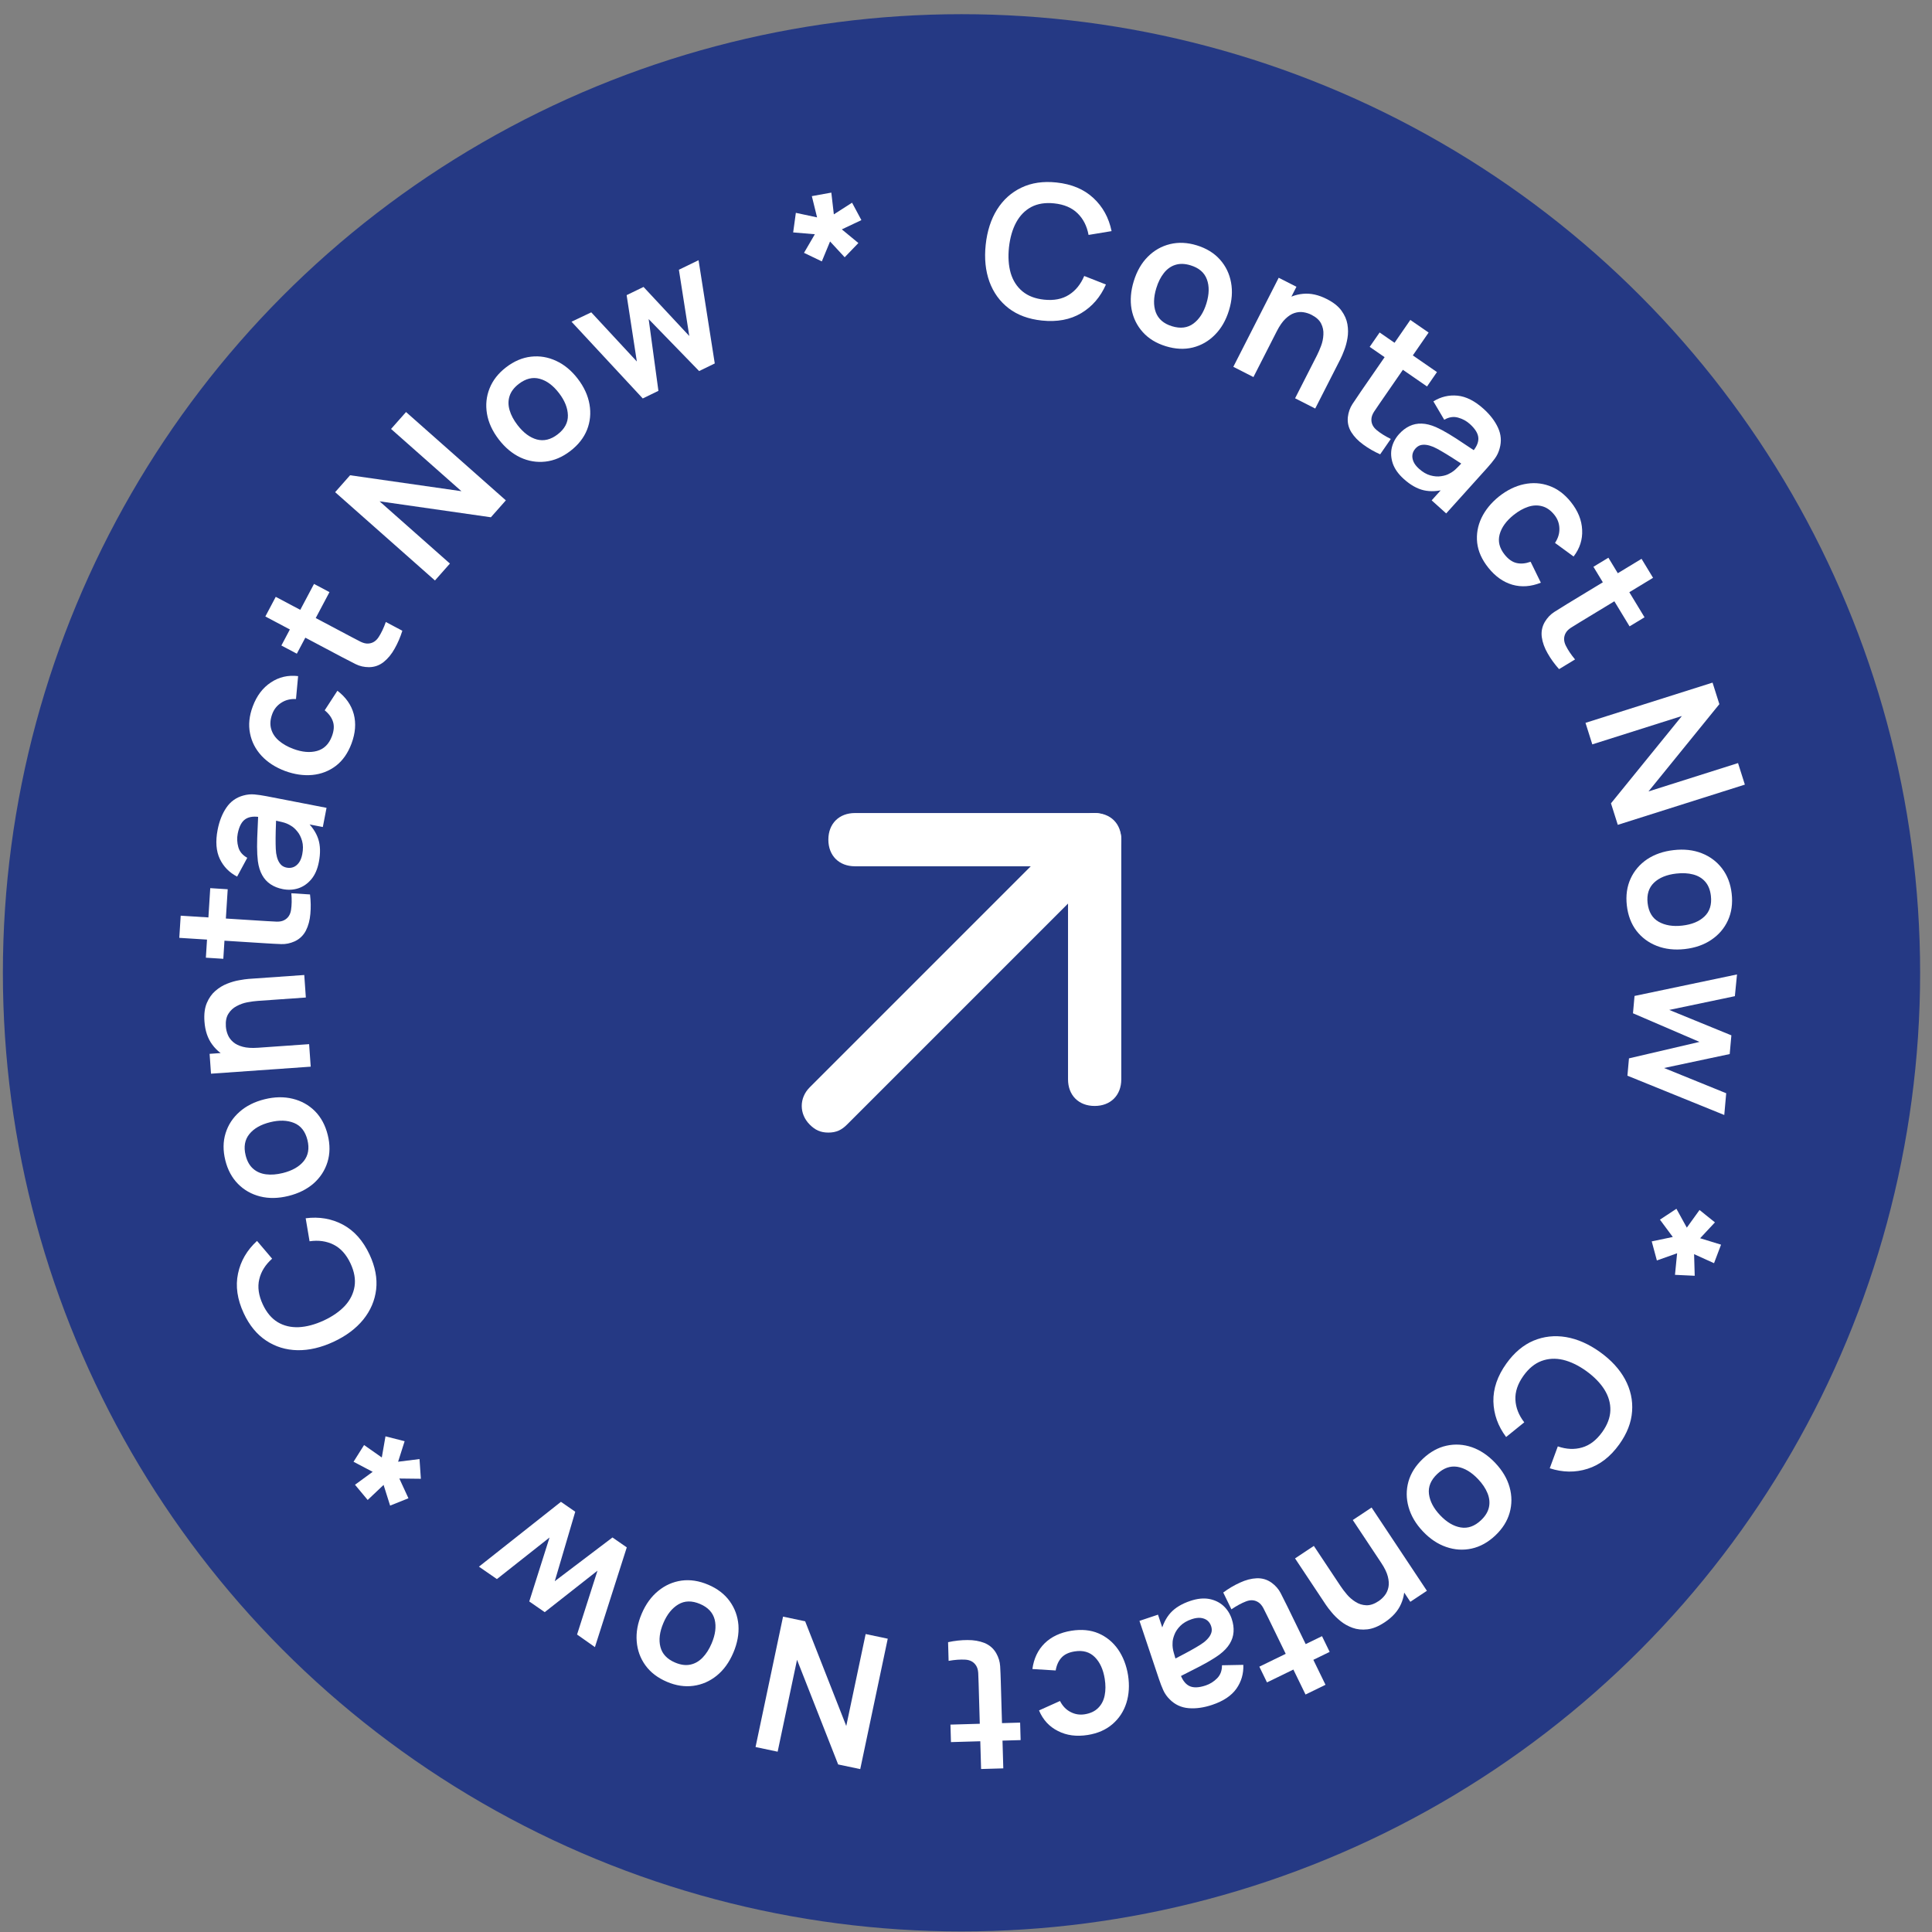 <svg xmlns="http://www.w3.org/2000/svg" width="131" height="131" viewBox="0 0 131 131" fill="none">
<rect x="0" y="0" width="131" height="131" fill="#808080" stroke="none"/>
<circle cx="65.195" cy="65.962" r="65" fill="#253984"/>
<path d="M56.168 76.795C55.626 76.795 55.265 76.615 54.904 76.253C54.182 75.531 54.182 74.448 54.904 73.726L72.96 55.67C73.682 54.948 74.765 54.948 75.487 55.67C76.21 56.392 76.21 57.476 75.487 58.198L57.432 76.253C57.071 76.615 56.709 76.795 56.168 76.795Z" fill="white"/>
<path d="M74.223 74.99C73.14 74.99 72.418 74.267 72.418 73.184V58.739H57.973C56.89 58.739 56.167 58.017 56.167 56.934C56.167 55.851 56.89 55.128 57.973 55.128H74.223C75.306 55.128 76.029 55.851 76.029 56.934V73.184C76.029 74.267 75.306 74.99 74.223 74.99Z" fill="white"/>
<path d="M70.64 21.734C69.742 21.639 68.993 21.362 68.393 20.903C67.794 20.44 67.359 19.839 67.088 19.099C66.822 18.36 66.737 17.526 66.835 16.599C66.934 15.671 67.19 14.873 67.606 14.206C68.026 13.54 68.577 13.045 69.259 12.722C69.941 12.394 70.732 12.278 71.631 12.373C72.667 12.482 73.502 12.834 74.138 13.427C74.774 14.016 75.185 14.764 75.371 15.671L73.81 15.929C73.698 15.324 73.448 14.835 73.063 14.462C72.678 14.085 72.151 13.86 71.481 13.79C70.877 13.726 70.36 13.808 69.927 14.035C69.499 14.264 69.158 14.612 68.902 15.082C68.65 15.547 68.488 16.109 68.414 16.766C68.345 17.423 68.384 18.008 68.532 18.52C68.684 19.028 68.948 19.439 69.323 19.752C69.698 20.065 70.187 20.254 70.79 20.318C71.46 20.389 72.023 20.28 72.478 19.991C72.934 19.703 73.279 19.277 73.516 18.713L74.988 19.291C74.617 20.14 74.058 20.787 73.312 21.234C72.567 21.677 71.676 21.844 70.64 21.734Z" fill="white"/>
<path d="M79.046 23.475C78.398 23.275 77.877 22.956 77.483 22.515C77.088 22.074 76.836 21.557 76.725 20.962C76.62 20.365 76.67 19.733 76.875 19.065C77.084 18.385 77.403 17.831 77.833 17.403C78.262 16.974 78.763 16.691 79.335 16.552C79.908 16.412 80.512 16.441 81.148 16.636C81.799 16.836 82.323 17.157 82.717 17.598C83.111 18.038 83.363 18.558 83.472 19.156C83.583 19.75 83.535 20.381 83.33 21.049C83.124 21.721 82.805 22.273 82.374 22.705C81.949 23.135 81.45 23.421 80.876 23.564C80.304 23.704 79.694 23.674 79.046 23.475ZM79.462 22.119C80.038 22.296 80.525 22.235 80.923 21.938C81.321 21.64 81.613 21.187 81.8 20.579C81.993 19.951 82.005 19.407 81.835 18.948C81.667 18.485 81.299 18.166 80.731 17.992C80.343 17.872 79.996 17.862 79.69 17.961C79.389 18.056 79.131 18.242 78.915 18.517C78.7 18.788 78.53 19.127 78.405 19.535C78.212 20.163 78.2 20.709 78.368 21.172C78.542 21.632 78.906 21.948 79.462 22.119Z" fill="white"/>
<path d="M87.814 27.006L89.296 24.098C89.392 23.908 89.487 23.691 89.578 23.447C89.67 23.202 89.722 22.949 89.733 22.687C89.75 22.423 89.698 22.174 89.579 21.939C89.462 21.706 89.244 21.508 88.924 21.345C88.752 21.258 88.568 21.199 88.372 21.17C88.176 21.14 87.973 21.159 87.765 21.227C87.563 21.293 87.36 21.424 87.156 21.621C86.954 21.814 86.76 22.095 86.571 22.464L85.946 21.715C86.208 21.201 86.544 20.785 86.954 20.468C87.368 20.153 87.832 19.972 88.345 19.923C88.86 19.871 89.401 19.989 89.967 20.278C90.415 20.506 90.746 20.768 90.96 21.066C91.175 21.363 91.309 21.671 91.363 21.989C91.417 22.308 91.418 22.618 91.367 22.921C91.317 23.224 91.242 23.498 91.145 23.745C91.053 23.989 90.971 24.184 90.897 24.329L89.179 27.701L87.814 27.006ZM83.626 24.872L86.703 18.833L87.905 19.445L86.951 21.319L87.113 21.401L84.99 25.567L83.626 24.872Z" fill="white"/>
<path d="M93.582 30.806C93.166 30.62 92.784 30.4 92.437 30.145C92.091 29.895 91.82 29.614 91.624 29.301C91.431 28.984 91.354 28.644 91.392 28.279C91.431 27.95 91.534 27.657 91.701 27.401C91.868 27.145 92.06 26.859 92.279 26.542L95.628 21.694L96.868 22.549L93.568 27.326C93.414 27.55 93.28 27.747 93.167 27.918C93.057 28.091 92.998 28.254 92.99 28.406C92.971 28.698 93.089 28.95 93.345 29.162C93.6 29.374 93.919 29.574 94.303 29.763L93.582 30.806ZM92.872 23.519L93.546 22.544L97.434 25.229L96.76 26.205L92.872 23.519Z" fill="white"/>
<path d="M95.181 32.475C94.818 32.147 94.572 31.802 94.443 31.438C94.317 31.071 94.293 30.714 94.369 30.367C94.449 30.022 94.614 29.711 94.863 29.434C95.081 29.192 95.318 29.011 95.572 28.891C95.829 28.768 96.105 28.712 96.399 28.723C96.695 28.731 97.018 28.811 97.367 28.962C97.627 29.078 97.917 29.232 98.235 29.423C98.556 29.616 98.895 29.834 99.251 30.076C99.613 30.318 99.992 30.569 100.388 30.83L99.781 30.697C100.098 30.352 100.251 30.026 100.241 29.718C100.231 29.41 100.038 29.087 99.662 28.748C99.435 28.544 99.168 28.399 98.861 28.315C98.555 28.23 98.243 28.279 97.927 28.461L97.191 27.215C97.699 26.901 98.243 26.772 98.824 26.828C99.407 26.886 99.996 27.183 100.59 27.718C101.038 28.121 101.365 28.548 101.572 29C101.783 29.454 101.82 29.921 101.685 30.402C101.616 30.661 101.507 30.892 101.357 31.095C101.211 31.295 101.039 31.504 100.843 31.722L98.059 34.813L97.075 33.927L98.058 32.836L98.061 33.16C97.507 33.319 97 33.347 96.541 33.244C96.089 33.14 95.635 32.884 95.181 32.475ZM96.212 31.781C96.467 32.011 96.725 32.162 96.986 32.234C97.248 32.306 97.49 32.325 97.713 32.289C97.94 32.257 98.124 32.2 98.264 32.118C98.452 32.029 98.632 31.895 98.803 31.717C98.981 31.539 99.121 31.392 99.225 31.277L99.478 31.691C99.091 31.438 98.758 31.223 98.48 31.045C98.201 30.867 97.957 30.718 97.75 30.599C97.545 30.476 97.356 30.377 97.183 30.3C97.01 30.229 96.851 30.184 96.705 30.165C96.559 30.146 96.424 30.154 96.302 30.19C96.183 30.229 96.074 30.303 95.976 30.412C95.864 30.536 95.796 30.674 95.771 30.827C95.749 30.976 95.772 31.132 95.84 31.294C95.91 31.459 96.034 31.622 96.212 31.781Z" fill="white"/>
<path d="M100.916 38.494C100.48 37.948 100.228 37.386 100.161 36.807C100.098 36.225 100.195 35.663 100.451 35.12C100.711 34.58 101.105 34.096 101.635 33.667C102.18 33.236 102.746 32.958 103.331 32.833C103.922 32.708 104.493 32.744 105.042 32.942C105.595 33.138 106.086 33.503 106.514 34.039C106.995 34.64 107.25 35.27 107.278 35.928C107.312 36.586 107.119 37.188 106.698 37.734L105.438 36.813C105.649 36.494 105.748 36.166 105.735 35.828C105.725 35.487 105.612 35.181 105.395 34.91C105.149 34.603 104.873 34.409 104.567 34.327C104.264 34.243 103.947 34.255 103.616 34.364C103.286 34.474 102.959 34.657 102.635 34.916C102.132 35.319 101.815 35.757 101.685 36.23C101.555 36.704 101.668 37.163 102.024 37.608C102.274 37.921 102.544 38.11 102.831 38.175C103.121 38.243 103.439 38.214 103.783 38.089L104.478 39.51C103.808 39.778 103.164 39.824 102.547 39.648C101.933 39.47 101.389 39.085 100.916 38.494Z" fill="white"/>
<path d="M105.713 45.371C105.409 45.032 105.151 44.675 104.938 44.3C104.724 43.93 104.592 43.563 104.541 43.197C104.494 42.829 104.563 42.487 104.747 42.169C104.917 41.885 105.131 41.66 105.388 41.495C105.645 41.329 105.938 41.147 106.267 40.947L111.305 37.891L112.086 39.179L107.123 42.189C106.89 42.33 106.687 42.456 106.514 42.566C106.343 42.679 106.223 42.803 106.153 42.939C106.017 43.198 106.022 43.476 106.168 43.774C106.314 44.072 106.524 44.385 106.797 44.714L105.713 45.371ZM108.043 38.431L109.058 37.816L111.508 41.856L110.494 42.471L108.043 38.431Z" fill="white"/>
<path d="M107.505 49.013L116.12 46.285L116.582 47.745L111.776 53.664L117.848 51.741L118.311 53.201L109.695 55.929L109.233 54.47L114.04 48.55L107.967 50.473L107.505 49.013Z" fill="white"/>
<path d="M110.308 61.394C110.232 60.72 110.317 60.115 110.563 59.577C110.809 59.04 111.183 58.602 111.683 58.263C112.188 57.928 112.788 57.72 113.482 57.642C114.189 57.561 114.824 57.632 115.389 57.855C115.953 58.077 116.413 58.423 116.77 58.892C117.126 59.361 117.342 59.926 117.417 60.587C117.494 61.264 117.409 61.872 117.163 62.409C116.916 62.947 116.541 63.385 116.036 63.725C115.536 64.064 114.938 64.272 114.244 64.351C113.546 64.43 112.912 64.359 112.344 64.138C111.78 63.919 111.318 63.576 110.957 63.108C110.601 62.638 110.385 62.067 110.308 61.394ZM111.717 61.234C111.785 61.832 112.035 62.255 112.467 62.5C112.9 62.746 113.432 62.833 114.064 62.761C114.716 62.687 115.219 62.48 115.572 62.141C115.929 61.802 116.075 61.337 116.008 60.747C115.962 60.343 115.833 60.021 115.62 59.78C115.412 59.543 115.139 59.38 114.8 59.292C114.466 59.204 114.087 59.184 113.663 59.232C113.01 59.306 112.505 59.513 112.148 59.852C111.795 60.195 111.652 60.656 111.717 61.234Z" fill="white"/>
<path d="M110.83 67.531L117.778 66.072L117.634 67.546L113.184 68.478L117.397 70.202L117.283 71.471L112.833 72.416L117.046 74.128L116.915 75.603L110.348 72.938L110.453 71.763L115.234 70.646L110.725 68.706L110.83 67.531Z" fill="white"/>
<path d="M112.553 82.699L113.671 81.962L114.375 83.241L115.237 82.044L116.282 82.883L115.278 83.959L116.696 84.395L116.221 85.651L114.869 85.039L114.911 86.504L113.573 86.441L113.717 84.979L112.345 85.466L111.996 84.173L113.424 83.874L112.553 82.699Z" fill="white"/>
<path d="M102.144 92.45C102.671 91.716 103.281 91.201 103.976 90.906C104.674 90.614 105.412 90.532 106.189 90.662C106.964 90.795 107.73 91.133 108.489 91.676C109.247 92.22 109.814 92.837 110.189 93.528C110.561 94.222 110.72 94.945 110.664 95.698C110.612 96.453 110.323 97.198 109.797 97.933C109.19 98.779 108.472 99.333 107.642 99.593C106.816 99.855 105.962 99.844 105.081 99.557L105.628 98.073C106.21 98.273 106.758 98.298 107.273 98.147C107.791 97.999 108.246 97.65 108.639 97.103C108.992 96.61 109.176 96.119 109.191 95.631C109.204 95.146 109.07 94.676 108.788 94.222C108.507 93.774 108.099 93.356 107.564 92.967C107.027 92.582 106.499 92.328 105.981 92.203C105.463 92.085 104.976 92.111 104.518 92.283C104.061 92.454 103.656 92.787 103.302 93.28C102.91 93.827 102.727 94.37 102.753 94.909C102.779 95.447 102.979 95.959 103.353 96.442L102.123 97.437C101.568 96.695 101.281 95.89 101.26 95.021C101.243 94.154 101.537 93.297 102.144 92.45Z" fill="white"/>
<path d="M96.478 98.913C96.971 98.447 97.505 98.151 98.083 98.025C98.661 97.898 99.235 97.934 99.807 98.13C100.379 98.332 100.905 98.687 101.385 99.194C101.874 99.711 102.199 100.261 102.36 100.846C102.522 101.43 102.522 102.006 102.362 102.573C102.201 103.14 101.879 103.652 101.396 104.109C100.901 104.578 100.364 104.875 99.787 105.001C99.209 105.128 98.633 105.091 98.058 104.892C97.487 104.695 96.961 104.344 96.48 103.836C95.997 103.326 95.674 102.777 95.509 102.189C95.345 101.607 95.341 101.032 95.499 100.462C95.659 99.895 95.986 99.379 96.478 98.913ZM97.453 99.943C97.016 100.357 96.829 100.811 96.892 101.304C96.955 101.797 97.206 102.274 97.643 102.736C98.094 103.213 98.562 103.491 99.045 103.569C99.531 103.651 99.99 103.487 100.421 103.079C100.716 102.8 100.896 102.503 100.961 102.188C101.025 101.879 100.991 101.563 100.858 101.24C100.728 100.919 100.516 100.604 100.223 100.294C99.771 99.817 99.302 99.538 98.816 99.457C98.33 99.381 97.876 99.543 97.453 99.943Z" fill="white"/>
<path d="M89.086 104.821L90.892 107.539C91.01 107.717 91.153 107.905 91.321 108.105C91.489 108.305 91.684 108.474 91.907 108.613C92.128 108.757 92.371 108.834 92.634 108.845C92.894 108.858 93.174 108.765 93.474 108.566C93.634 108.46 93.775 108.328 93.897 108.172C94.019 108.015 94.102 107.83 94.145 107.615C94.187 107.406 94.172 107.165 94.101 106.891C94.032 106.621 93.883 106.313 93.653 105.968L94.613 105.79C94.932 106.271 95.129 106.768 95.204 107.281C95.275 107.796 95.206 108.289 94.996 108.76C94.789 109.234 94.421 109.647 93.891 109.999C93.473 110.277 93.081 110.437 92.717 110.478C92.353 110.519 92.018 110.485 91.715 110.376C91.411 110.266 91.139 110.115 90.901 109.922C90.662 109.729 90.459 109.529 90.292 109.324C90.124 109.124 89.995 108.956 89.905 108.82L87.811 105.668L89.086 104.821ZM93.001 102.219L96.752 107.865L95.628 108.611L94.465 106.86L94.313 106.961L91.726 103.067L93.001 102.219Z" fill="white"/>
<path d="M82.942 107.981C83.308 107.71 83.688 107.486 84.081 107.309C84.468 107.129 84.846 107.031 85.215 107.015C85.585 107.002 85.92 107.102 86.219 107.315C86.487 107.51 86.691 107.743 86.832 108.014C86.973 108.285 87.128 108.594 87.297 108.94L89.876 114.238L88.522 114.898L85.981 109.678C85.862 109.434 85.756 109.22 85.662 109.038C85.565 108.857 85.452 108.726 85.324 108.644C85.079 108.484 84.801 108.463 84.491 108.582C84.181 108.7 83.85 108.88 83.497 109.121L82.942 107.981ZM89.639 110.941L90.158 112.007L85.909 114.076L85.39 113.009L89.639 110.941Z" fill="white"/>
<path d="M80.713 108.549C81.177 108.394 81.599 108.349 81.979 108.416C82.36 108.487 82.683 108.642 82.948 108.879C83.209 109.118 83.399 109.414 83.517 109.768C83.621 110.077 83.662 110.372 83.641 110.653C83.622 110.937 83.535 111.204 83.381 111.455C83.228 111.709 83 111.951 82.697 112.18C82.467 112.35 82.191 112.526 81.868 112.709C81.542 112.893 81.186 113.081 80.799 113.272C80.411 113.469 80.005 113.675 79.584 113.891L79.998 113.428C80.143 113.874 80.352 114.168 80.624 114.31C80.897 114.453 81.273 114.444 81.754 114.283C82.043 114.186 82.3 114.025 82.525 113.8C82.749 113.574 82.86 113.279 82.857 112.914L84.304 112.886C84.327 113.483 84.172 114.02 83.838 114.498C83.5 114.978 82.952 115.344 82.194 115.598C81.623 115.79 81.09 115.864 80.595 115.823C80.096 115.782 79.67 115.585 79.318 115.231C79.127 115.044 78.98 114.835 78.876 114.605C78.774 114.379 78.677 114.127 78.584 113.849L77.262 109.904L78.518 109.483L78.984 110.876L78.7 110.719C78.834 110.158 79.059 109.703 79.375 109.355C79.688 109.012 80.134 108.743 80.713 108.549ZM80.81 109.787C80.485 109.896 80.227 110.047 80.035 110.239C79.843 110.431 79.708 110.633 79.629 110.845C79.546 111.058 79.505 111.246 79.507 111.409C79.493 111.616 79.521 111.839 79.591 112.075C79.659 112.317 79.717 112.512 79.767 112.659L79.282 112.675C79.692 112.463 80.043 112.279 80.335 112.124C80.627 111.969 80.877 111.83 81.083 111.708C81.29 111.59 81.47 111.475 81.622 111.362C81.769 111.247 81.886 111.13 81.975 111.012C82.064 110.894 82.122 110.773 82.151 110.649C82.176 110.526 82.165 110.395 82.119 110.256C82.066 110.097 81.979 109.97 81.858 109.873C81.739 109.781 81.592 109.724 81.417 109.703C81.239 109.684 81.036 109.712 80.81 109.787Z" fill="white"/>
<path d="M72.645 110.573C73.335 110.463 73.948 110.522 74.484 110.75C75.021 110.982 75.463 111.344 75.808 111.835C76.149 112.327 76.376 112.909 76.487 113.582C76.593 114.269 76.555 114.898 76.375 115.469C76.192 116.044 75.878 116.522 75.435 116.903C74.992 117.287 74.432 117.533 73.754 117.641C72.994 117.762 72.321 117.673 71.735 117.372C71.145 117.077 70.717 116.611 70.451 115.976L71.874 115.336C72.047 115.677 72.283 115.925 72.584 116.08C72.885 116.24 73.206 116.292 73.549 116.238C73.938 116.176 74.243 116.031 74.465 115.805C74.688 115.583 74.834 115.302 74.902 114.96C74.971 114.619 74.972 114.244 74.907 113.835C74.805 113.198 74.581 112.707 74.233 112.36C73.885 112.013 73.43 111.884 72.869 111.974C72.472 112.037 72.174 112.178 71.976 112.396C71.774 112.615 71.642 112.905 71.581 113.266L70.002 113.169C70.1 112.454 70.378 111.871 70.836 111.421C71.294 110.975 71.897 110.693 72.645 110.573Z" fill="white"/>
<path d="M64.285 111.349C64.73 111.252 65.168 111.204 65.599 111.204C66.026 111.2 66.411 111.267 66.754 111.403C67.097 111.544 67.361 111.773 67.546 112.09C67.709 112.378 67.799 112.675 67.816 112.98C67.834 113.285 67.848 113.63 67.859 114.015L68.029 119.905L66.523 119.949L66.356 114.146C66.348 113.874 66.339 113.636 66.329 113.431C66.315 113.226 66.266 113.06 66.183 112.933C66.025 112.686 65.78 112.553 65.449 112.533C65.118 112.514 64.742 112.541 64.321 112.616L64.285 111.349ZM69.17 116.802L69.204 117.988L64.48 118.124L64.446 116.938L69.17 116.802Z" fill="white"/>
<path d="M60.194 111.113L58.329 119.955L56.831 119.639L54.043 112.542L52.729 118.774L51.23 118.458L53.095 109.616L54.594 109.932L57.381 117.03L58.696 110.797L60.194 111.113Z" fill="white"/>
<path d="M48.023 107.453C48.647 107.718 49.132 108.091 49.478 108.57C49.824 109.049 50.021 109.59 50.07 110.192C50.112 110.797 49.997 111.421 49.723 112.064C49.445 112.718 49.07 113.236 48.598 113.618C48.127 113.999 47.599 114.229 47.016 114.308C46.432 114.387 45.834 114.297 45.222 114.036C44.594 113.769 44.107 113.396 43.761 112.917C43.415 112.437 43.218 111.895 43.172 111.288C43.123 110.686 43.236 110.063 43.51 109.42C43.785 108.773 44.159 108.257 44.632 107.872C45.1 107.489 45.626 107.256 46.212 107.173C46.796 107.094 47.399 107.187 48.023 107.453ZM47.468 108.758C46.913 108.522 46.423 108.532 45.996 108.786C45.569 109.041 45.231 109.461 44.982 110.047C44.725 110.651 44.657 111.19 44.778 111.665C44.897 112.143 45.23 112.498 45.777 112.731C46.151 112.89 46.495 112.936 46.809 112.87C47.118 112.806 47.395 112.648 47.638 112.397C47.879 112.15 48.084 111.83 48.251 111.437C48.508 110.833 48.577 110.292 48.458 109.813C48.333 109.337 48.003 108.986 47.468 108.758Z" fill="white"/>
<path d="M42.499 104.921L40.339 111.683L39.128 110.83L40.513 106.5L36.935 109.313L35.887 108.588L37.262 104.251L33.693 107.07L32.475 106.228L38.035 101.832L39.005 102.503L37.617 107.213L41.529 104.249L42.499 104.921Z" fill="white"/>
<path d="M28.445 98.932L28.537 100.269L27.077 100.252L27.695 101.591L26.452 102.089L26.009 100.685L24.931 101.706L24.071 100.674L25.269 99.798L23.972 99.115L24.686 97.981L25.888 98.825L26.138 97.391L27.436 97.722L26.994 99.113L28.445 98.932Z" fill="white"/>
<path d="M25.061 85.073C25.442 85.892 25.591 86.677 25.506 87.427C25.418 88.179 25.126 88.862 24.632 89.475C24.136 90.084 23.465 90.586 22.619 90.98C21.773 91.373 20.957 91.564 20.171 91.551C19.384 91.535 18.676 91.318 18.047 90.9C17.415 90.483 16.908 89.865 16.527 89.046C16.087 88.102 15.958 87.204 16.139 86.354C16.316 85.505 16.745 84.768 17.427 84.141L18.452 85.346C17.992 85.754 17.701 86.22 17.579 86.742C17.454 87.267 17.534 87.834 17.818 88.445C18.074 88.995 18.411 89.396 18.829 89.65C19.245 89.899 19.72 90.012 20.254 89.99C20.783 89.965 21.348 89.815 21.948 89.54C22.548 89.261 23.029 88.926 23.392 88.536C23.749 88.144 23.965 87.706 24.041 87.223C24.116 86.74 24.025 86.224 23.769 85.674C23.485 85.064 23.102 84.637 22.62 84.395C22.138 84.154 21.595 84.077 20.99 84.165L20.727 82.605C21.646 82.486 22.489 82.631 23.256 83.04C24.02 83.451 24.621 84.129 25.061 85.073Z" fill="white"/>
<path d="M22.224 76.962C22.386 77.62 22.38 78.231 22.205 78.796C22.03 79.361 21.716 79.843 21.263 80.244C20.806 80.641 20.238 80.924 19.559 81.092C18.869 81.262 18.229 81.274 17.641 81.126C17.053 80.978 16.552 80.695 16.138 80.275C15.725 79.856 15.438 79.323 15.278 78.678C15.115 78.016 15.12 77.402 15.296 76.838C15.471 76.273 15.787 75.79 16.243 75.388C16.696 74.987 17.262 74.704 17.94 74.536C18.622 74.367 19.259 74.356 19.852 74.503C20.439 74.647 20.941 74.928 21.359 75.346C21.773 75.765 22.061 76.304 22.224 76.962ZM20.847 77.302C20.702 76.717 20.4 76.331 19.94 76.143C19.48 75.955 18.941 75.937 18.324 76.09C17.686 76.247 17.214 76.517 16.907 76.898C16.597 77.281 16.513 77.761 16.655 78.338C16.753 78.732 16.922 79.034 17.164 79.246C17.401 79.455 17.693 79.581 18.04 79.625C18.383 79.669 18.761 79.64 19.175 79.538C19.813 79.38 20.287 79.11 20.598 78.728C20.903 78.342 20.986 77.867 20.847 77.302Z" fill="white"/>
<path d="M20.738 67.637L17.483 67.866C17.27 67.881 17.035 67.912 16.778 67.96C16.522 68.007 16.278 68.094 16.048 68.219C15.813 68.34 15.626 68.513 15.487 68.737C15.347 68.956 15.29 69.245 15.315 69.604C15.328 69.796 15.373 69.984 15.449 70.167C15.525 70.351 15.645 70.514 15.811 70.658C15.971 70.797 16.189 70.904 16.462 70.977C16.732 71.05 17.073 71.072 17.486 71.043L17.167 71.965C16.591 72.006 16.062 71.932 15.579 71.744C15.095 71.551 14.701 71.248 14.395 70.833C14.085 70.419 13.907 69.894 13.863 69.26C13.827 68.759 13.882 68.34 14.026 68.003C14.17 67.665 14.364 67.392 14.61 67.181C14.855 66.971 15.12 66.81 15.406 66.698C15.692 66.585 15.965 66.507 16.226 66.464C16.483 66.416 16.693 66.387 16.855 66.375L20.631 66.11L20.738 67.637ZM21.068 72.326L14.307 72.802L14.212 71.456L16.309 71.308L16.297 71.127L20.96 70.799L21.068 72.326Z" fill="white"/>
<path d="M21.021 60.648C21.076 61.1 21.084 61.541 21.044 61.97C21.009 62.395 20.907 62.773 20.74 63.102C20.568 63.43 20.316 63.672 19.984 63.827C19.682 63.963 19.378 64.026 19.073 64.015C18.767 64.004 18.422 63.987 18.038 63.962L12.157 63.591L12.252 62.088L18.046 62.454C18.317 62.471 18.555 62.484 18.76 62.492C18.965 62.497 19.135 62.464 19.269 62.392C19.529 62.258 19.684 62.027 19.734 61.699C19.784 61.371 19.791 60.994 19.755 60.568L21.021 60.648ZM15.142 65.012L13.959 64.937L14.256 60.221L15.44 60.296L15.142 65.012Z" fill="white"/>
<path d="M21.621 58.447C21.528 58.928 21.359 59.317 21.113 59.614C20.864 59.911 20.571 60.117 20.233 60.23C19.897 60.34 19.546 60.359 19.18 60.288C18.86 60.226 18.583 60.117 18.349 59.961C18.111 59.804 17.921 59.596 17.779 59.339C17.633 59.08 17.535 58.763 17.484 58.387C17.45 58.103 17.432 57.776 17.431 57.405C17.432 57.03 17.444 56.627 17.467 56.197C17.488 55.762 17.508 55.308 17.527 54.834L17.726 55.423C17.267 55.33 16.908 55.367 16.65 55.534C16.392 55.701 16.214 56.033 16.118 56.53C16.06 56.83 16.073 57.133 16.159 57.44C16.244 57.746 16.447 57.987 16.766 58.164L16.078 59.438C15.548 59.164 15.156 58.764 14.905 58.238C14.654 57.708 14.604 57.051 14.756 56.266C14.871 55.675 15.068 55.174 15.348 54.764C15.629 54.349 16.01 54.076 16.491 53.943C16.749 53.87 17.003 53.844 17.254 53.867C17.501 53.89 17.769 53.929 18.056 53.984L22.141 54.776L21.889 56.076L20.447 55.797L20.723 55.627C21.145 56.02 21.431 56.439 21.579 56.886C21.723 57.327 21.737 57.847 21.621 58.447ZM20.495 57.922C20.561 57.585 20.557 57.286 20.484 57.025C20.411 56.764 20.302 56.546 20.156 56.373C20.012 56.196 19.868 56.068 19.726 55.989C19.552 55.875 19.345 55.79 19.104 55.735C18.86 55.675 18.662 55.63 18.51 55.6L18.734 55.171C18.717 55.632 18.704 56.028 18.695 56.359C18.687 56.689 18.685 56.974 18.689 57.214C18.69 57.453 18.702 57.666 18.725 57.854C18.753 58.038 18.797 58.198 18.856 58.333C18.915 58.468 18.992 58.579 19.086 58.665C19.18 58.748 19.3 58.803 19.444 58.831C19.608 58.862 19.762 58.85 19.905 58.792C20.044 58.734 20.166 58.634 20.27 58.492C20.375 58.346 20.45 58.156 20.495 57.922Z" fill="white"/>
<path d="M23.835 50.415C23.591 51.07 23.238 51.574 22.775 51.929C22.309 52.282 21.777 52.488 21.179 52.546C20.582 52.601 19.964 52.511 19.324 52.276C18.674 52.03 18.145 51.688 17.737 51.25C17.326 50.806 17.065 50.298 16.953 49.725C16.836 49.15 16.898 48.542 17.138 47.899C17.407 47.177 17.816 46.636 18.366 46.274C18.914 45.906 19.53 45.763 20.214 45.844L20.07 47.398C19.689 47.38 19.356 47.464 19.073 47.649C18.786 47.832 18.581 48.086 18.46 48.412C18.323 48.78 18.298 49.117 18.385 49.422C18.468 49.725 18.642 49.991 18.905 50.218C19.169 50.446 19.494 50.632 19.883 50.777C20.486 51.002 21.025 51.049 21.498 50.917C21.971 50.785 22.307 50.453 22.506 49.92C22.646 49.543 22.67 49.215 22.578 48.935C22.488 48.651 22.3 48.394 22.016 48.163L22.878 46.837C23.452 47.274 23.822 47.803 23.988 48.423C24.151 49.041 24.099 49.706 23.835 50.415Z" fill="white"/>
<path d="M27.281 42.768C27.145 43.203 26.971 43.607 26.758 43.982C26.551 44.355 26.303 44.657 26.015 44.888C25.723 45.117 25.394 45.234 25.027 45.238C24.695 45.238 24.393 45.17 24.119 45.034C23.845 44.898 23.538 44.74 23.198 44.56L17.992 41.8L18.697 40.469L23.826 43.188C24.066 43.316 24.278 43.425 24.461 43.518C24.646 43.606 24.815 43.646 24.966 43.636C25.259 43.621 25.495 43.474 25.676 43.196C25.857 42.917 26.018 42.577 26.161 42.174L27.281 42.768ZM20.127 44.324L19.079 43.769L21.292 39.593L22.34 40.149L20.127 44.324Z" fill="white"/>
<path d="M29.492 39.36L22.724 33.372L23.738 32.225L31.287 33.306L26.516 29.085L27.531 27.938L34.299 33.927L33.285 35.074L25.736 33.992L30.507 38.213L29.492 39.36Z" fill="white"/>
<path d="M38.671 30.581C38.133 30.994 37.57 31.233 36.983 31.299C36.395 31.365 35.827 31.271 35.279 31.016C34.731 30.756 34.245 30.349 33.819 29.795C33.386 29.231 33.119 28.65 33.019 28.052C32.919 27.453 32.977 26.881 33.196 26.334C33.414 25.787 33.787 25.31 34.315 24.905C34.855 24.49 35.42 24.25 36.007 24.184C36.595 24.118 37.164 24.213 37.715 24.471C38.264 24.725 38.751 25.129 39.176 25.683C39.604 26.241 39.869 26.821 39.972 27.422C40.076 28.017 40.02 28.59 39.804 29.141C39.586 29.688 39.208 30.168 38.671 30.581ZM37.807 29.456C38.285 29.089 38.518 28.657 38.506 28.16C38.493 27.663 38.294 27.162 37.906 26.658C37.507 26.137 37.07 25.812 36.598 25.685C36.123 25.553 35.649 25.669 35.178 26.03C34.856 26.278 34.647 26.554 34.55 26.861C34.453 27.162 34.455 27.48 34.554 27.815C34.651 28.147 34.829 28.482 35.089 28.821C35.489 29.342 35.926 29.668 36.401 29.799C36.877 29.924 37.346 29.81 37.807 29.456Z" fill="white"/>
<path d="M43.582 27.017L38.752 21.814L40.09 21.178L43.181 24.511L42.489 20.012L43.635 19.456L46.737 22.783L46.033 18.29L47.366 17.643L48.465 24.644L47.404 25.16L43.983 21.638L44.644 26.501L43.582 27.017Z" fill="white"/>
<path d="M55.724 17.724L54.516 17.144L55.251 15.883L53.781 15.759L53.963 14.432L55.402 14.74L55.047 13.299L56.368 13.06L56.539 14.535L57.774 13.744L58.407 14.925L57.08 15.553L58.203 16.479L57.274 17.444L56.283 16.373L55.724 17.724Z" fill="white"/>
</svg>